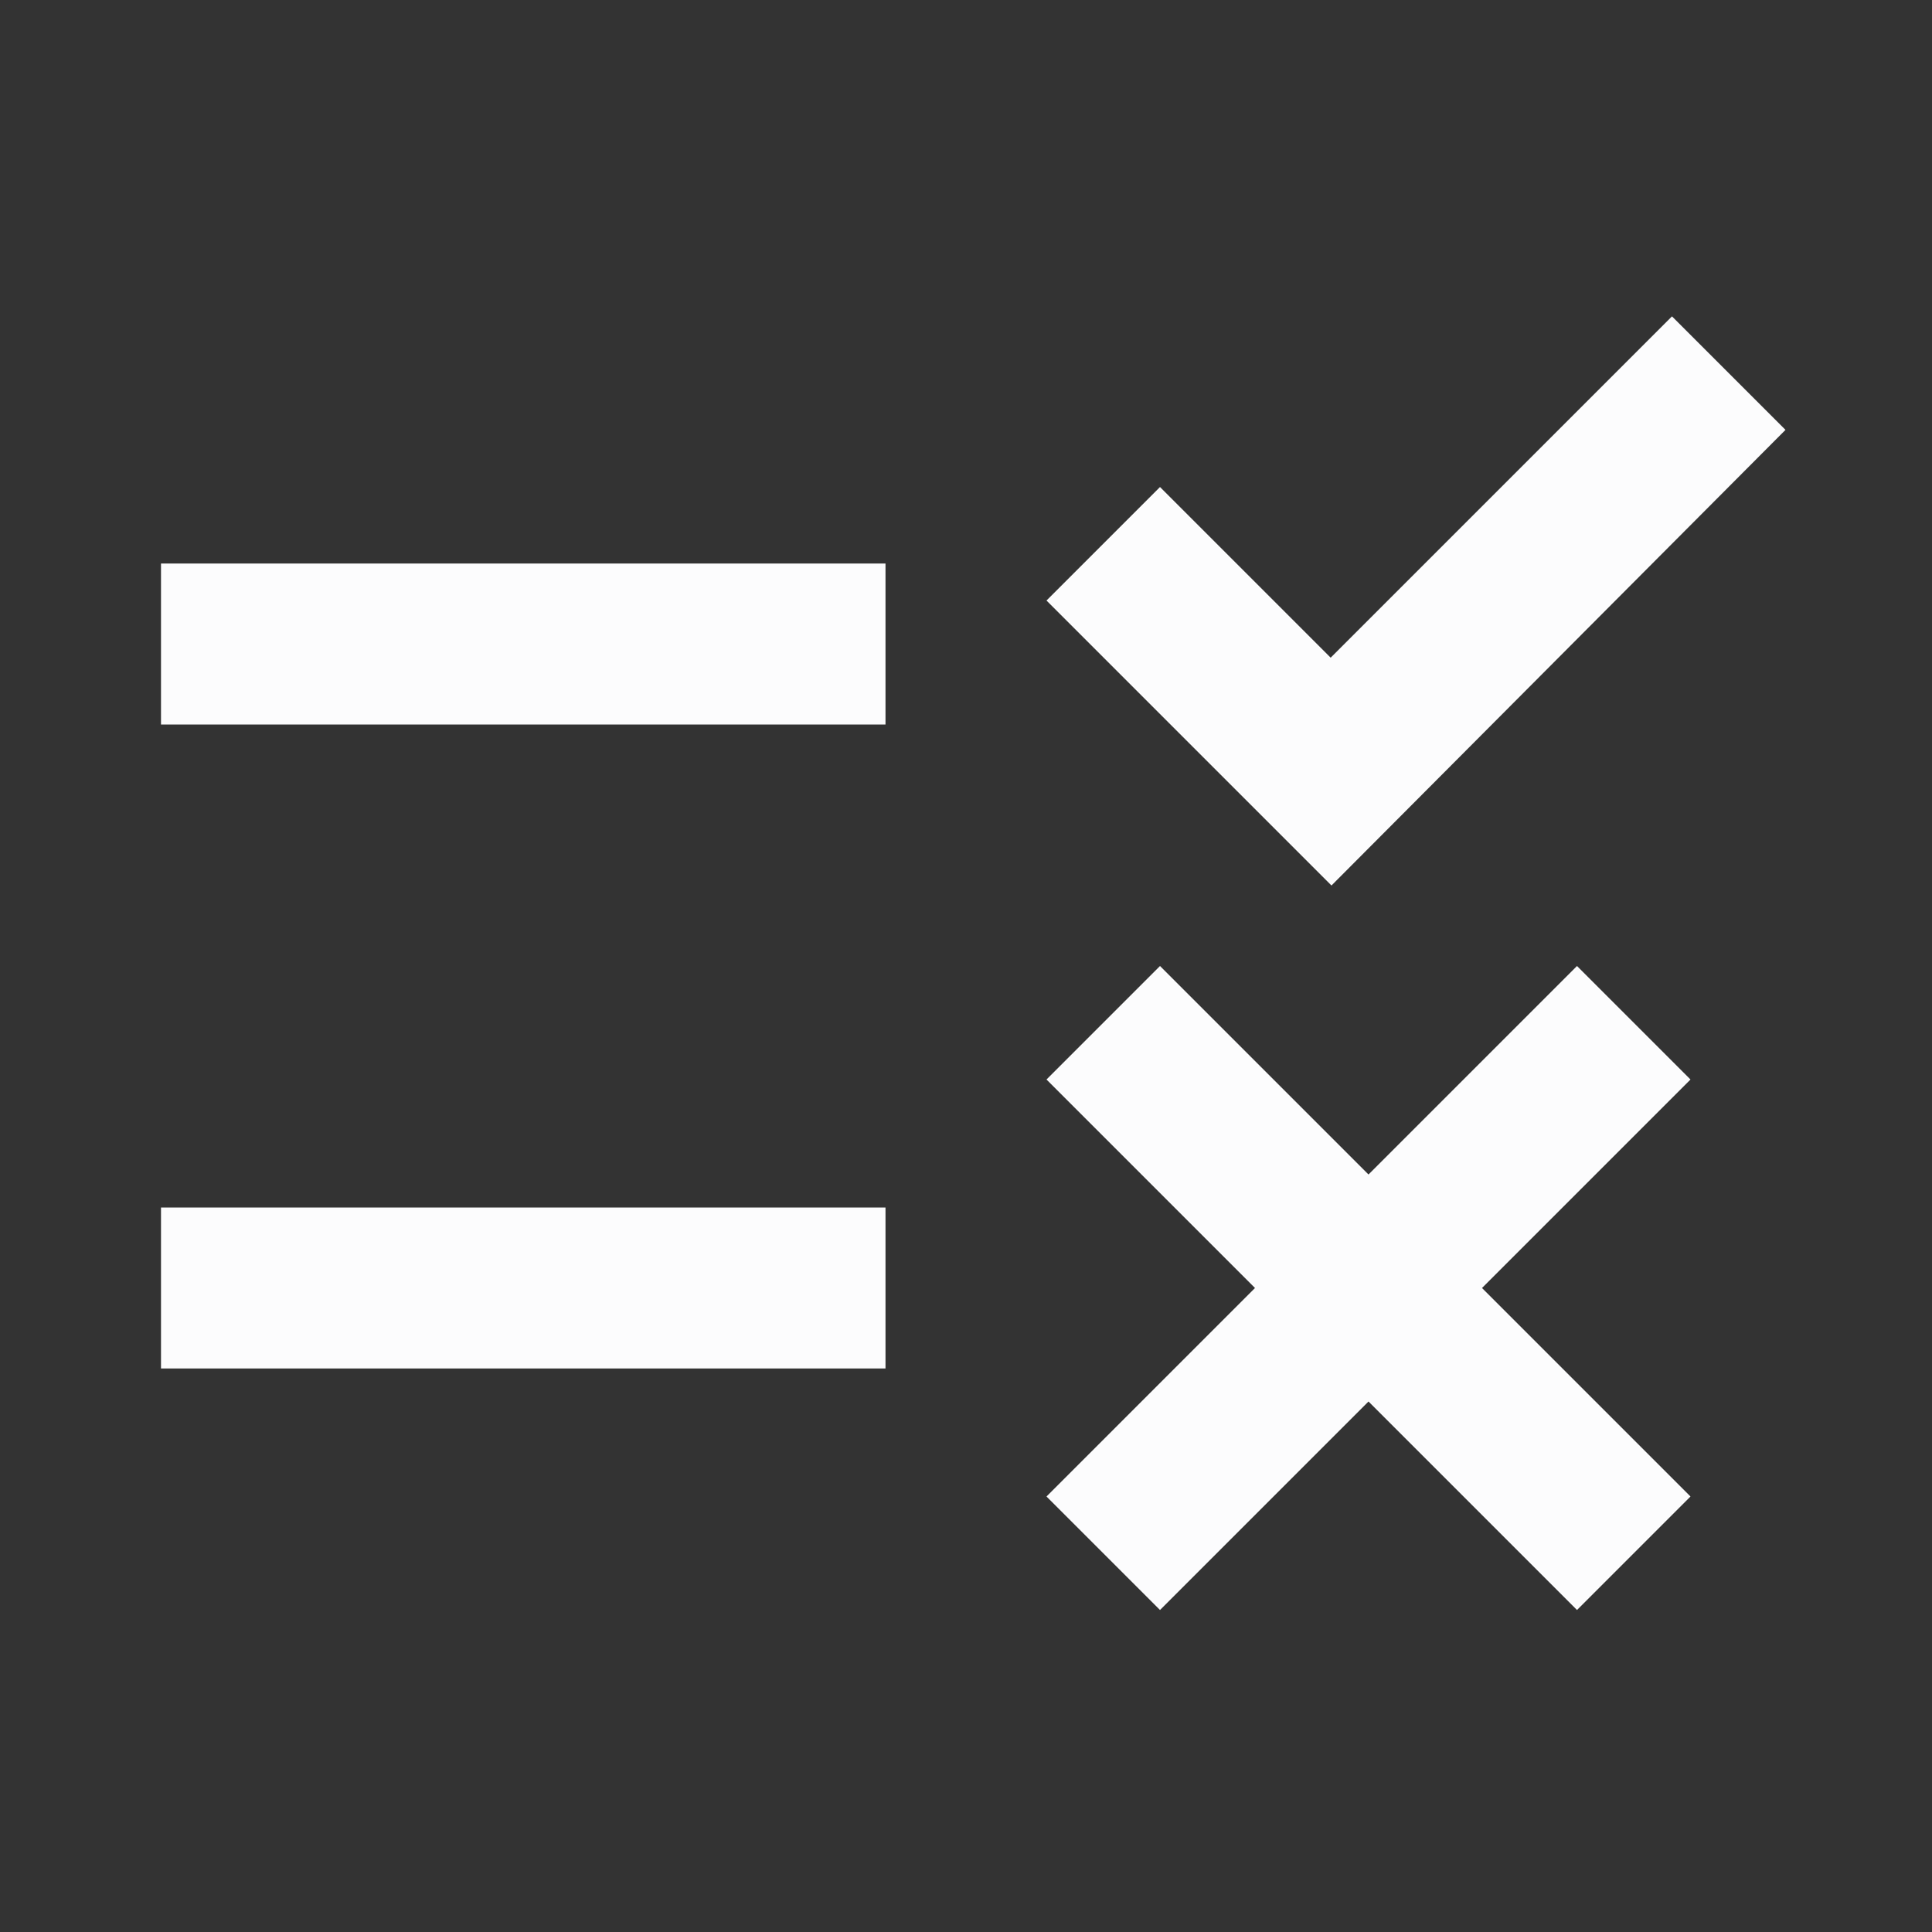 <svg width="24" height="24" viewBox="0 0 24 24" fill="none" xmlns="http://www.w3.org/2000/svg">
<rect x="0" y="0" width="24" height="24" fill="#333333" stroke="none"/>
<g clip-path="url(#clip0_19_26097)">
<path d="M16.54 11L13 7.46L14.41 6.05L16.53 8.17L20.77 3.93L22.18 5.34L16.54 11ZM11 7H2V9H11V7ZM21 13.41L19.59 12L17 14.59L14.41 12L13 13.41L15.59 16L13 18.59L14.41 20L17 17.41L19.59 20L21 18.59L18.41 16L21 13.41ZM11 15H2V17H11V15Z" fill="#FCFCFD"/>
</g>
<defs>
<clipPath id="clip0_19_26097">
<rect width="24" height="24" fill="white"/>
</clipPath>
</defs>
</svg>
